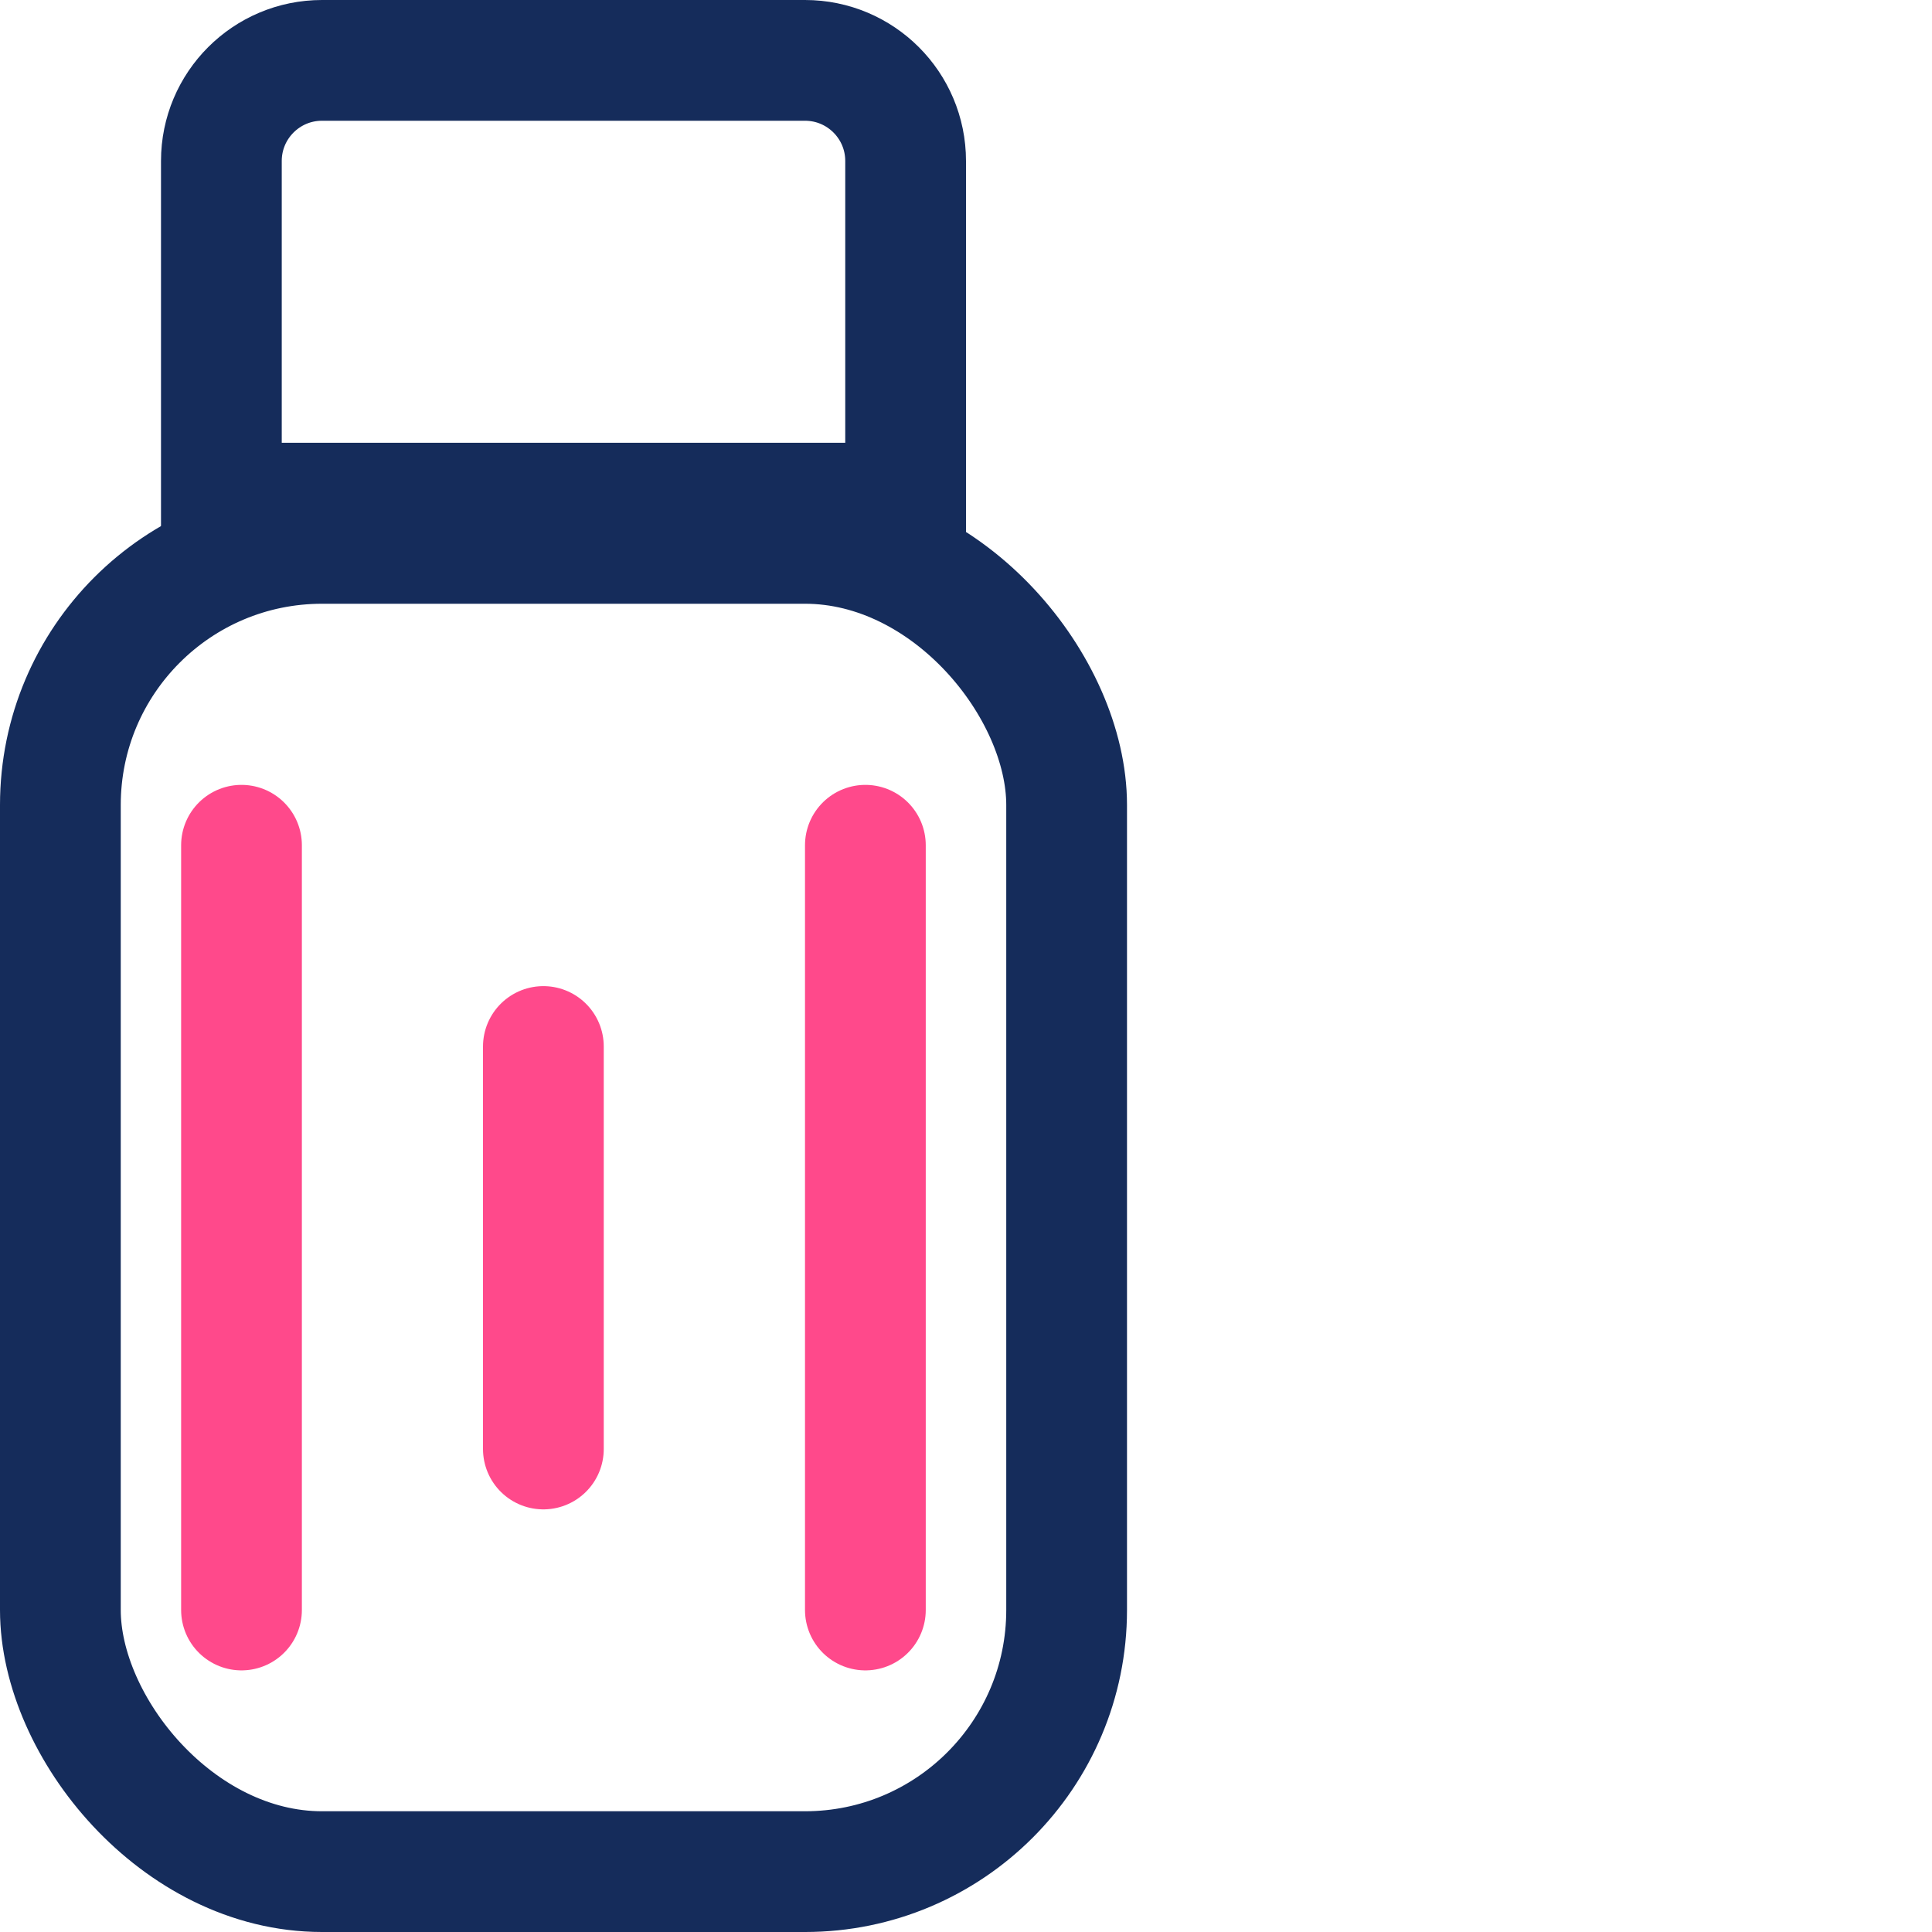 <svg width="48" height="48" viewBox="0 0 48 48" fill="none" xmlns="http://www.w3.org/2000/svg">
<rect x="0" y="0" width="48" height="48" fill="#808080" stroke="none"/>
<g clip-path="url(#clip0_5_45)">
<rect width="48" height="48" fill="white"/>
<rect x="1.5" y="13.5" width="25" height="33" rx="6.5" stroke="#152C5B" stroke-width="3"/>
<path d="M5.5 4C5.5 2.619 6.619 1.5 8 1.5H20C21.381 1.5 22.5 2.619 22.5 4V12.5H5.5V4Z" stroke="#152C5B" stroke-width="3"/>
<path d="M6 21V40" stroke="#FF498B" stroke-width="3" stroke-linecap="round"/>
<path d="M21.5 21V40" stroke="#FF498B" stroke-width="3" stroke-linecap="round"/>
<path d="M13.5 26V36" stroke="#FF498B" stroke-width="3" stroke-linecap="round"/>
</g>
<defs>
<clipPath id="clip0_5_45">
<rect width="48" height="48" fill="white"/>
</clipPath>
</defs>
</svg>
